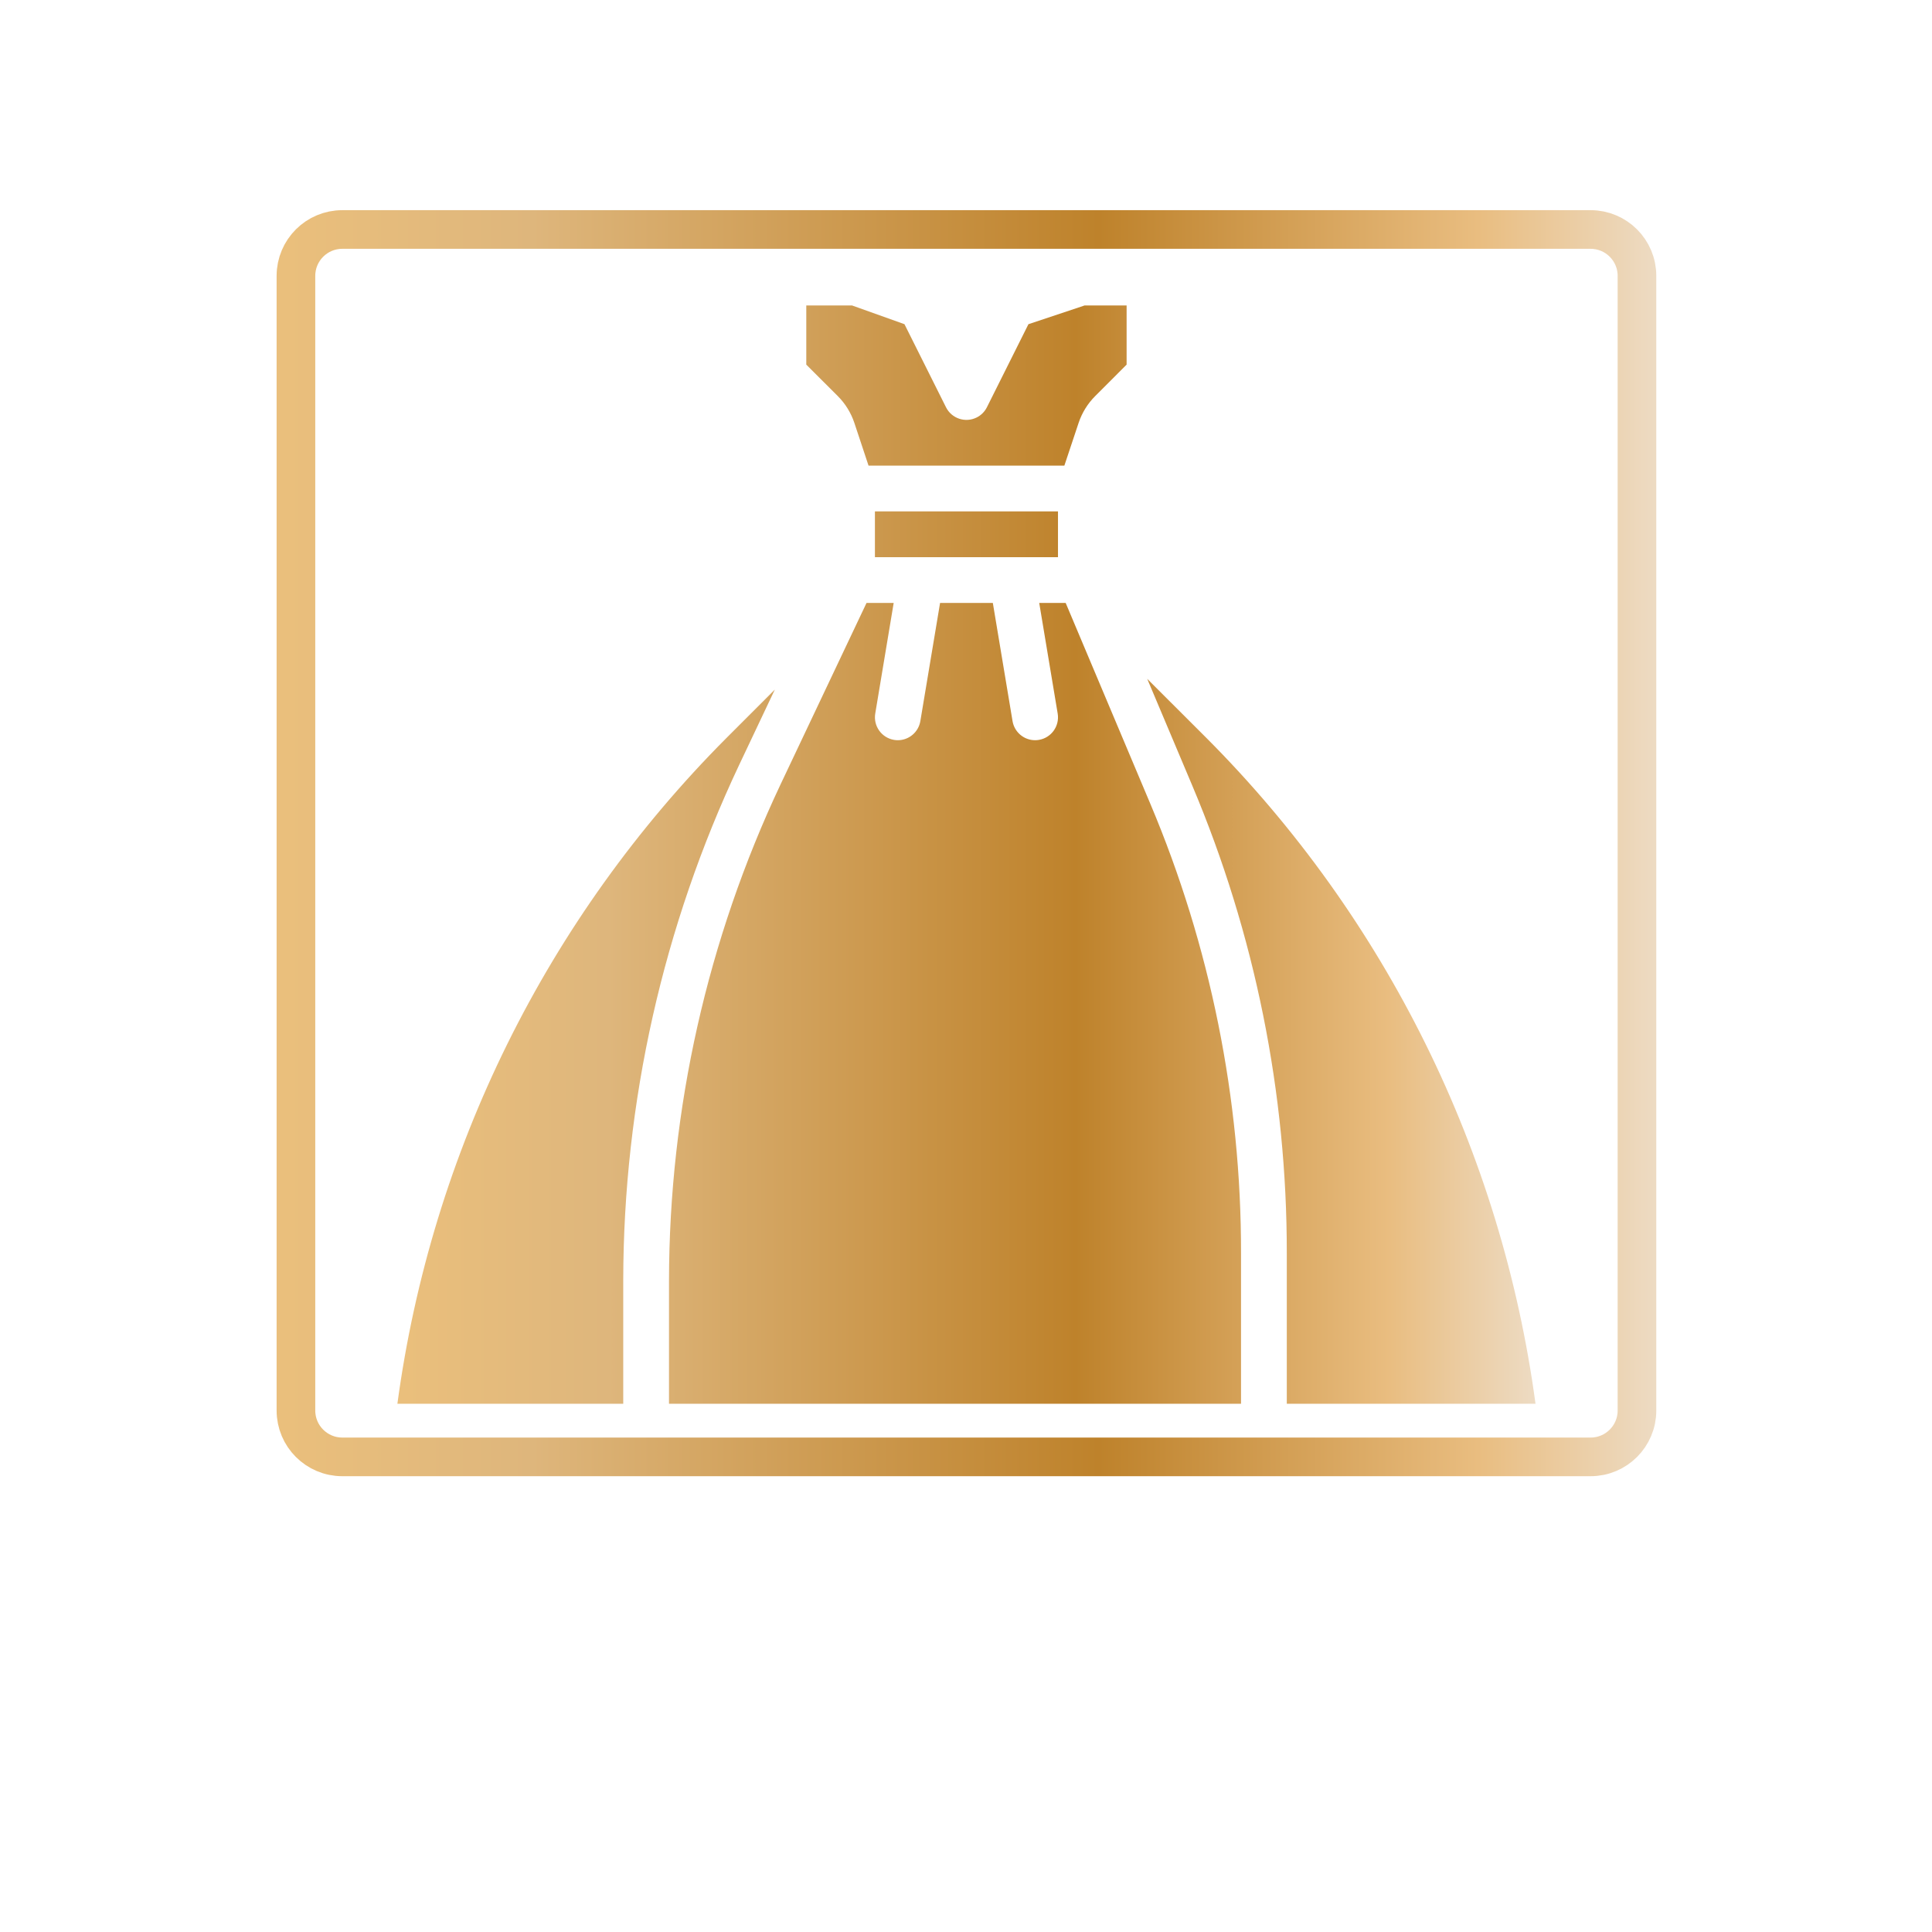 <?xml version="1.0" encoding="utf-8"?>
<!-- Generator: Adobe Illustrator 17.0.0, SVG Export Plug-In . SVG Version: 6.00 Build 0)  -->
<!DOCTYPE svg PUBLIC "-//W3C//DTD SVG 1.1//EN" "http://www.w3.org/Graphics/SVG/1.1/DTD/svg11.dtd">
<svg version="1.1" id="Layer_1" xmlns="http://www.w3.org/2000/svg" xmlns:xlink="http://www.w3.org/1999/xlink" x="0px" y="0px"
	 width="500px" height="500px" viewBox="0 0 500 500" enable-background="new 0 0 500 500" xml:space="preserve">
<linearGradient id="SVGID_1_" gradientUnits="userSpaceOnUse" x1="102.846" y1="221.174" x2="397.389" y2="221.174">
	<stop  offset="0.006" style="stop-color:#EABF7C"/>
	<stop  offset="0.185" style="stop-color:#DEB67C"/>
	<stop  offset="0.596" style="stop-color:#BE822B"/>
	<stop  offset="0.871" style="stop-color:#E9BD80"/>
	<stop  offset="1" style="stop-color:#EDDBC3"/>
</linearGradient>
<path fill="url(#SVGID_1_)" d="M312.212,190.973c46.465,46.586,76.384,107.114,85.177,172.321h-64.368v-38.93
	c0.045-41.546-8.261-82.678-24.42-120.955L296.9,175.683L312.212,190.973z M208.666,94.367V79.054h11.843l13.566,4.845l10.744,21.49
	c1.458,2.926,5.013,4.117,7.939,2.658c1.153-0.575,2.085-1.508,2.658-2.658l10.744-21.49l14.526-4.845h10.883v15.312l-8.13,8.133
	c-1.948,1.951-3.418,4.326-4.292,6.939l-3.69,11.067h-50.678l-3.676-11.074c-0.87-2.604-2.335-4.973-4.276-6.917L208.666,94.367z
	 M273.805,132.349v11.845H226.43v-11.845H273.805z M224.257,156.036h7.029l-4.773,28.631c-0.537,3.225,1.64,6.276,4.867,6.816
	c0.321,0.056,0.647,0.083,0.973,0.083c2.89-0.005,5.355-2.094,5.831-4.946l5.106-30.584h13.654l5.099,30.584
	c0.479,2.854,2.946,4.944,5.838,4.946c0.328,0,0.656-0.027,0.978-0.083c3.227-0.537,5.407-3.589,4.867-6.816l-4.778-28.631h6.845
	l21.91,51.986c15.539,36.816,23.524,76.38,23.474,116.341v38.93H173.136v-31.919c0.065-44.382,9.919-88.204,28.856-128.346
	L224.257,156.036z M188.023,190.973l12.501-12.506l-9.231,19.494c-19.692,41.723-29.935,87.278-30,133.413v31.919h-58.447
	C111.639,298.088,141.558,237.56,188.023,190.973z"/>
<linearGradient id="SVGID_2_" gradientUnits="userSpaceOnUse" x1="71.588" y1="218.216" x2="428.647" y2="218.216">
	<stop  offset="0.006" style="stop-color:#EABF7C"/>
	<stop  offset="0.185" style="stop-color:#DEB67C"/>
	<stop  offset="0.596" style="stop-color:#BE822B"/>
	<stop  offset="0.871" style="stop-color:#E9BD80"/>
	<stop  offset="1" style="stop-color:#EDDBC3"/>
</linearGradient>
<path fill="none" stroke="url(#SVGID_2_)" stroke-width="10" stroke-miterlimit="10" d="M423.647,365.039c0,6.627-5.373,12-12,12
	H88.588c-6.627,0-12-5.373-12-12V71.392c0-6.627,5.373-12,12-12h323.059c6.627,0,12,5.373,12,12V365.039z"/>
</svg>
